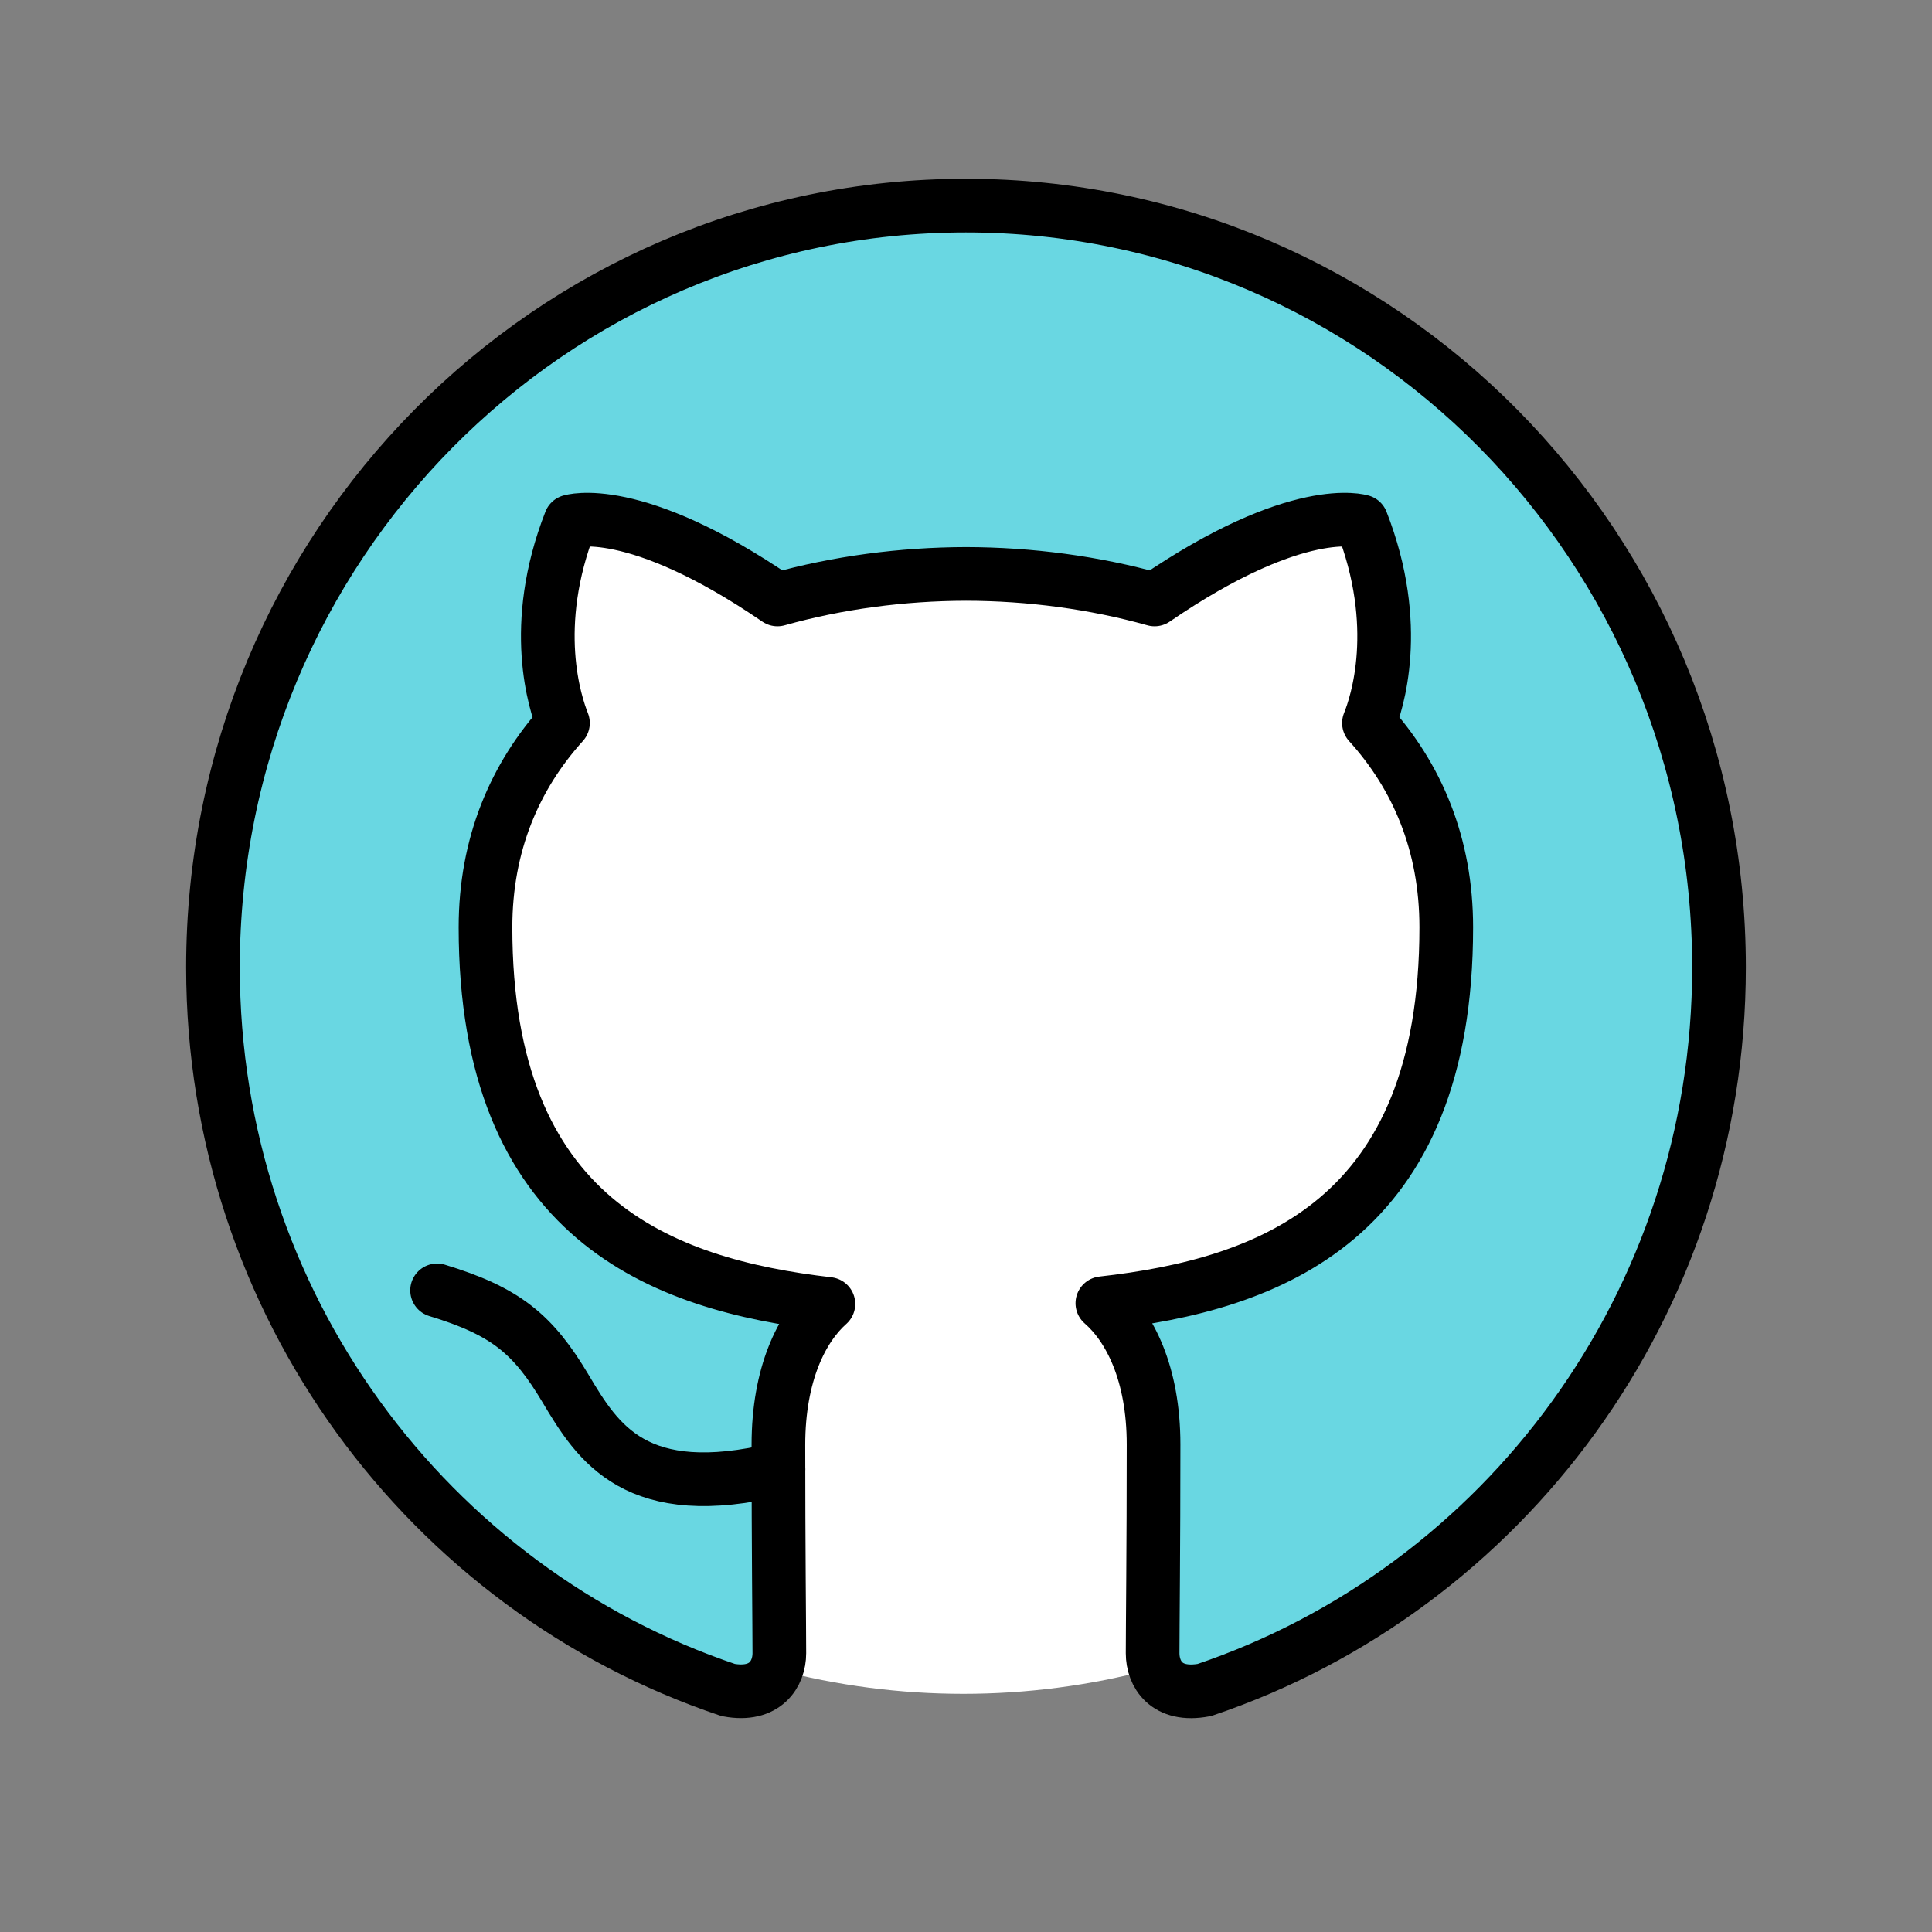 <svg id="emoji" viewBox="0 0 72 72" xmlns="http://www.w3.org/2000/svg">
  <rect x="0" y="0" width="72" height="72" fill="#808080" stroke="none"/>
  <g id="color">
    <path fill="none" stroke="none" stroke-linecap="round" stroke-linejoin="round" stroke-width="2" d="m27.114,62.986s9.171,2.922,17.927-.042"/>
    <circle cx="35.9" cy="35.898" r="27.226" fill="#fff"/>
    <path fill="#69d7e2" d="m29.044,61.611c0-.927-.035-3.98-.035-7.764,0-2.646.874-4.373,1.863-5.252-6.228-.722-12.779-3.154-12.779-14.035,0-3.098,1.096-5.632,2.887-7.615-.286-.719-1.254-3.606.278-7.513,0,0,2.355-.764,7.716,2.908,2.237-.628,4.637-.946,7.027-.952,2.384.005,4.784.323,7.027.952,5.356-3.672,7.711-2.908,7.711-2.908,1.532,3.908.569,6.794.278,7.513,1.796,1.983,2.881,4.514,2.881,7.615,0,10.905-6.559,13.308-12.816,14.008,1.013.882,1.908,2.611,1.908,5.263,0,3.793-.035,6.85-.035,7.781,0,.762.505,1.641,1.93,1.369,11.146-3.758,19.177-14.396,19.177-26.931,0-15.679-12.568-28.388-28.067-28.388S7.937,20.367,7.937,36.048c0,12.541,8.04,23.181,19.201,26.934,1.395.262,1.906-.615,1.906-1.371h0Z"/>
  </g>
  <g id="line">
    <path fill="none" stroke="#000" stroke-linecap="round" stroke-linejoin="round" stroke-width="2" d="m29.044,61.611c0-.927-.035-3.98-.035-7.764,0-2.646.874-4.373,1.863-5.252-6.228-.722-12.779-3.154-12.779-14.035,0-3.098,1.096-5.632,2.887-7.615-.286-.719-1.254-3.606.278-7.513,0,0,2.355-.764,7.716,2.908,2.237-.628,4.637-.946,7.027-.952,2.384.005,4.784.323,7.027.952,5.356-3.672,7.711-2.908,7.711-2.908,1.532,3.908.569,6.794.278,7.513,1.796,1.983,2.881,4.514,2.881,7.615,0,10.905-6.559,13.308-12.816,14.008,1.013.882,1.908,2.611,1.908,5.263,0,3.793-.035,6.85-.035,7.781,0,.762.505,1.641,1.93,1.369,11.146-3.758,19.177-14.396,19.177-26.931,0-15.679-12.568-28.388-28.067-28.388S7.937,20.367,7.937,36.048c0,12.541,8.04,23.181,19.201,26.934,1.395.262,1.906-.615,1.906-1.371h0Z"/>
    <path fill="none" stroke="#000" stroke-linecap="round" stroke-linejoin="round" stroke-width="2" d="m16.289,48.089c2.569.78,3.582,1.636,4.79,3.662,1.205,2.026,2.619,4.287,7.933,2.999"/>
  </g>
</svg>
